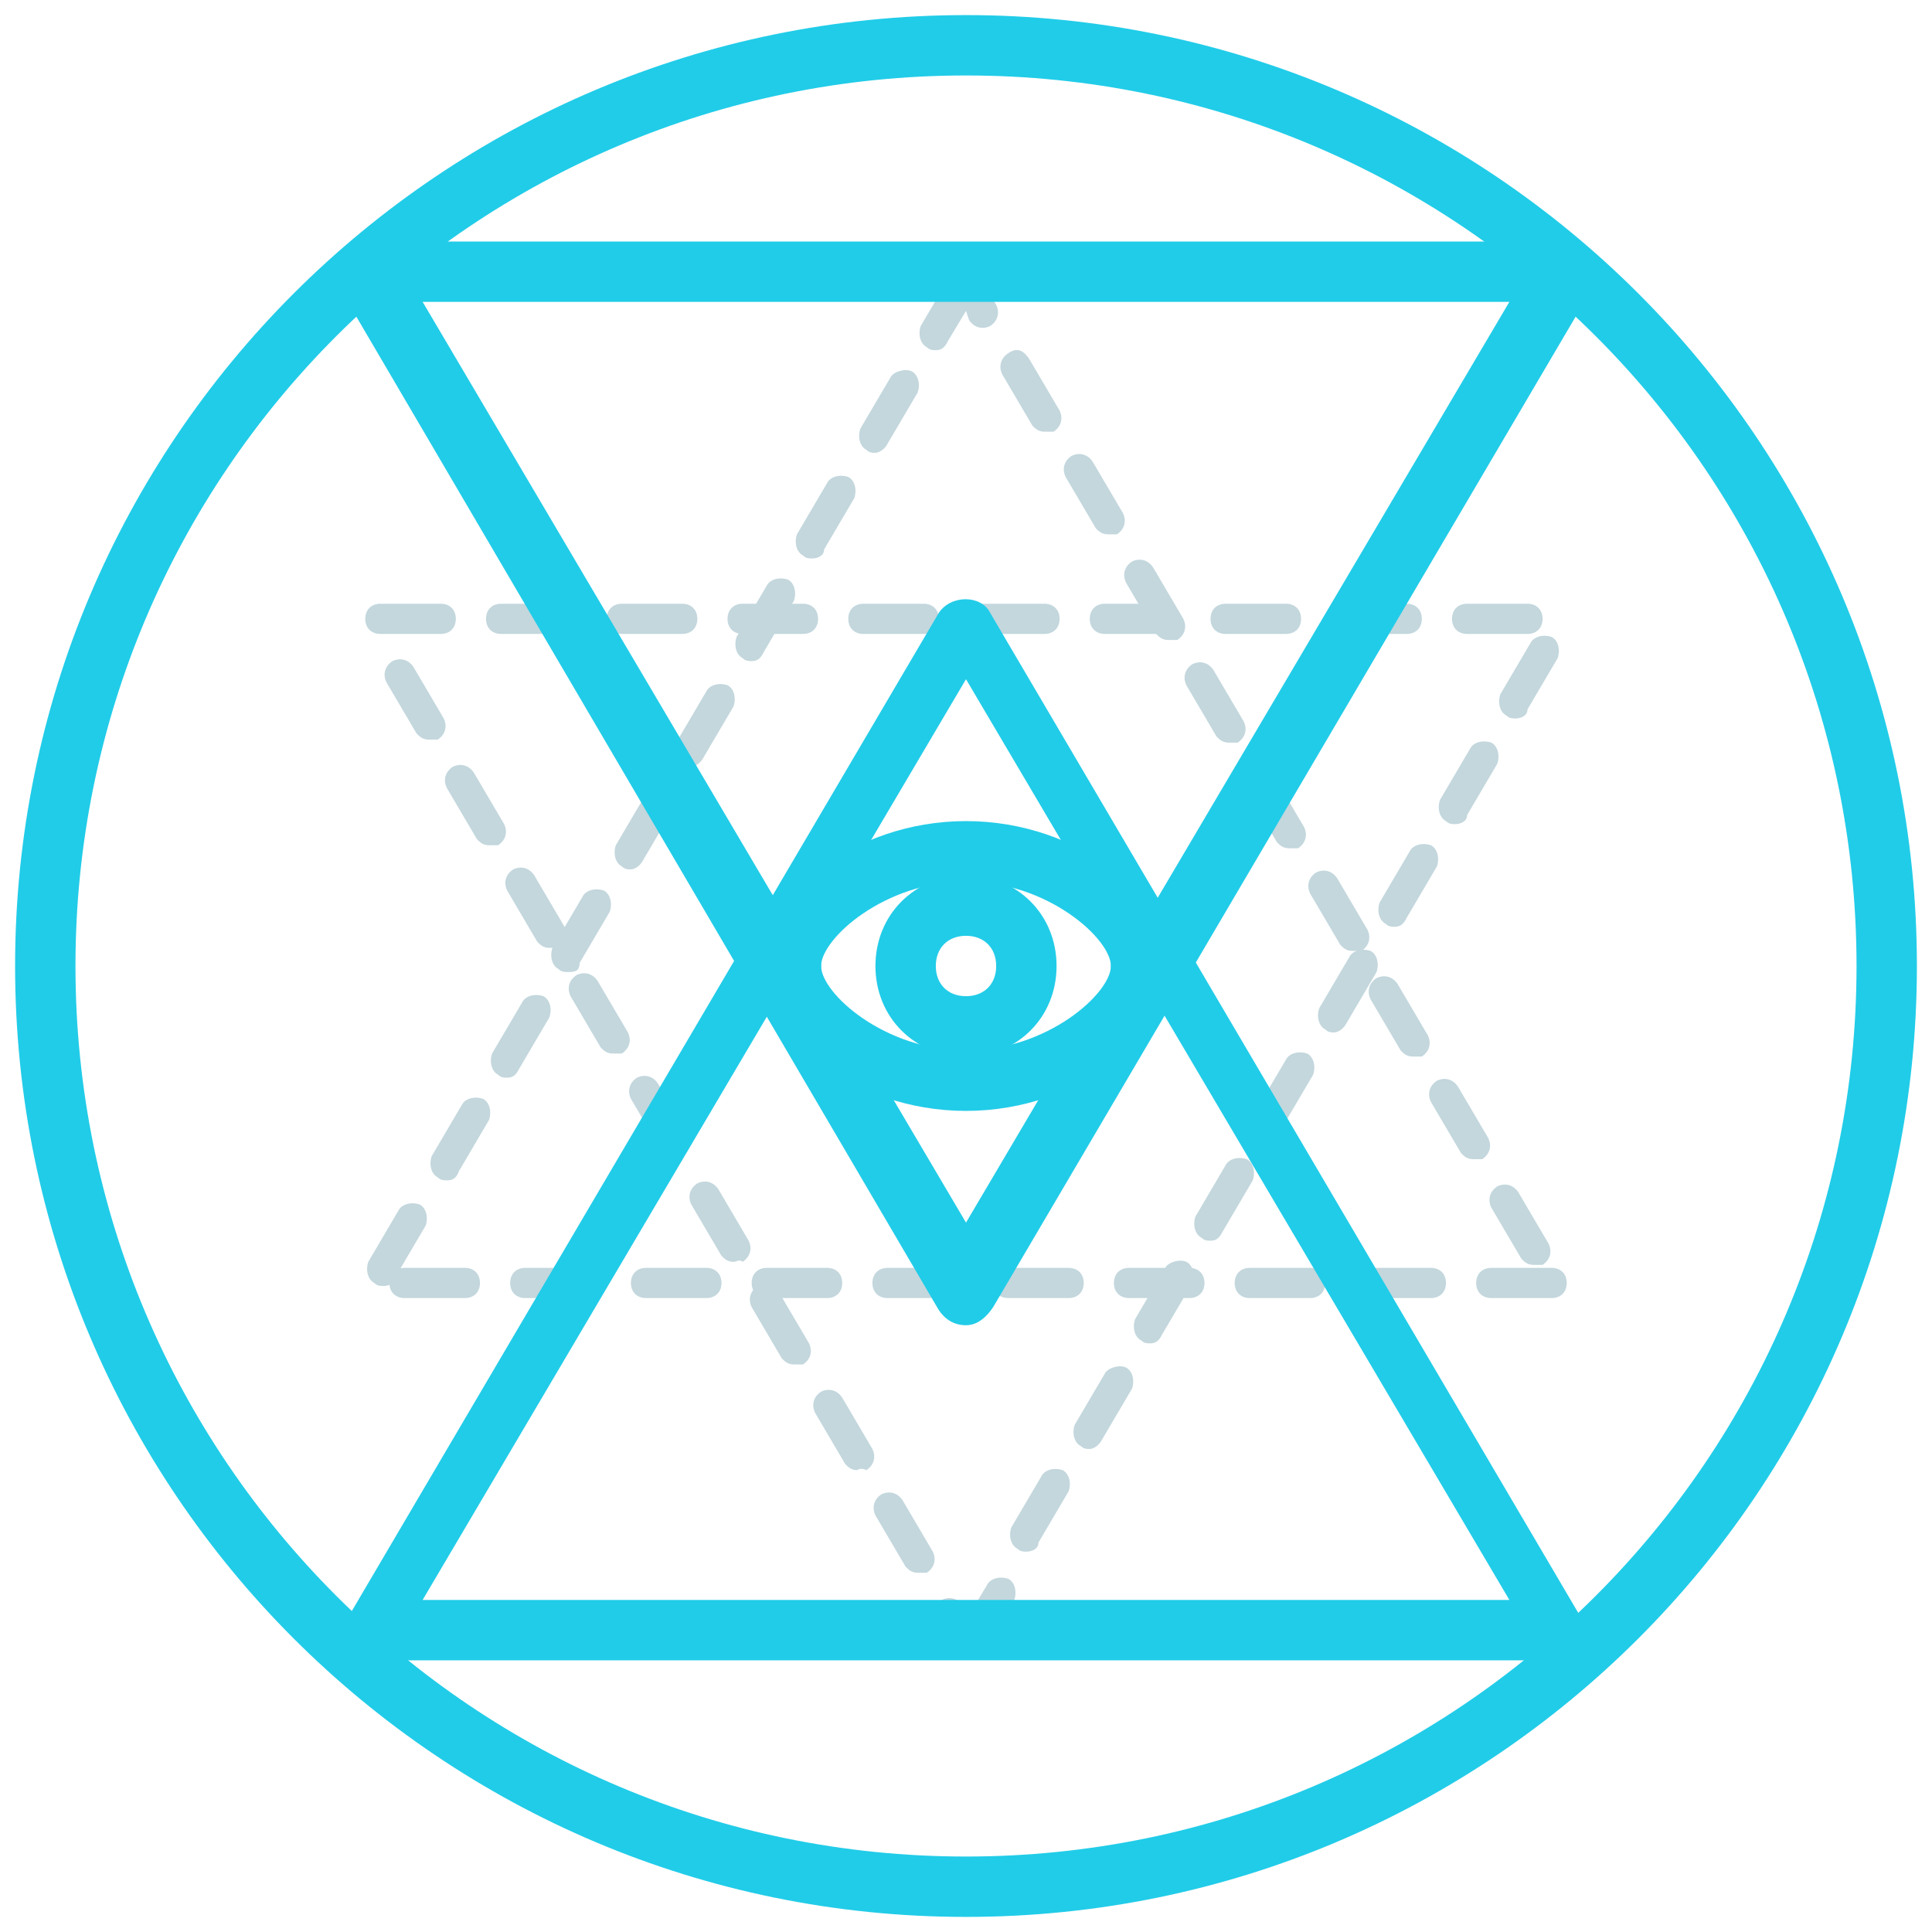 <?xml version="1.0" encoding="utf-8"?>
<!-- Generator: Adobe Illustrator 16.0.0, SVG Export Plug-In . SVG Version: 6.00 Build 0)  -->
<!DOCTYPE svg PUBLIC "-//W3C//DTD SVG 1.1//EN" "http://www.w3.org/Graphics/SVG/1.1/DTD/svg11.dtd">
<svg version="1.1" id="Layer_1" xmlns="http://www.w3.org/2000/svg" xmlns:xlink="http://www.w3.org/1999/xlink" x="0px" y="0px"
	 width="64px" height="64px" viewBox="0 0 64 64" enable-background="new 0 0 64 64" xml:space="preserve">
<g>
	<g>
		<g>
			<g>
				<path fill="#C3D7DD" d="M51.4,43h-2c-0.3,0-0.5-0.2-0.5-0.5c0-0.3,0.2-0.5,0.5-0.5h2c0.3,0,0.5,0.2,0.5,0.5
					C51.9,42.8,51.7,43,51.4,43z M47.4,43h-2c-0.3,0-0.5-0.2-0.5-0.5c0-0.3,0.2-0.5,0.5-0.5h2c0.3,0,0.5,0.2,0.5,0.5
					C47.9,42.8,47.7,43,47.4,43z M43.4,43h-2c-0.3,0-0.5-0.2-0.5-0.5c0-0.3,0.2-0.5,0.5-0.5h2c0.3,0,0.5,0.2,0.5,0.5
					C43.9,42.8,43.7,43,43.4,43z M39.4,43h-2c-0.3,0-0.5-0.2-0.5-0.5c0-0.3,0.2-0.5,0.5-0.5h2c0.3,0,0.5,0.2,0.5,0.5
					C39.9,42.8,39.7,43,39.4,43z M35.4,43h-2c-0.3,0-0.5-0.2-0.5-0.5c0-0.3,0.2-0.5,0.5-0.5h2c0.3,0,0.5,0.2,0.5,0.5
					C35.9,42.8,35.7,43,35.4,43z M31.4,43h-2c-0.3,0-0.5-0.2-0.5-0.5c0-0.3,0.2-0.5,0.5-0.5h2c0.3,0,0.5,0.2,0.5,0.5
					C31.9,42.8,31.7,43,31.4,43z M27.4,43h-2c-0.3,0-0.5-0.2-0.5-0.5c0-0.3,0.2-0.5,0.5-0.5h2c0.3,0,0.5,0.2,0.5,0.5
					C27.9,42.8,27.7,43,27.4,43z M23.4,43h-2c-0.3,0-0.5-0.2-0.5-0.5c0-0.3,0.2-0.5,0.5-0.5h2c0.3,0,0.5,0.2,0.5,0.5
					C23.9,42.8,23.7,43,23.4,43z M19.4,43h-2c-0.3,0-0.5-0.2-0.5-0.5c0-0.3,0.2-0.5,0.5-0.5h2c0.3,0,0.5,0.2,0.5,0.5
					C19.9,42.8,19.7,43,19.4,43z M15.4,43h-2c-0.3,0-0.5-0.2-0.5-0.5c0-0.3,0.2-0.5,0.5-0.5h2c0.3,0,0.5,0.2,0.5,0.5
					C15.9,42.8,15.7,43,15.4,43z M12.7,42.6c-0.1,0-0.2,0-0.3-0.1c-0.2-0.1-0.3-0.4-0.2-0.7l1-1.7c0.1-0.2,0.4-0.3,0.7-0.2
					c0.2,0.1,0.3,0.4,0.2,0.7l-1,1.7C13.1,42.5,12.9,42.6,12.7,42.6z M50.8,41.9c-0.2,0-0.3-0.1-0.4-0.2l-1-1.7
					c-0.1-0.2-0.1-0.5,0.2-0.7c0.2-0.1,0.5-0.1,0.7,0.2l1,1.7c0.1,0.2,0.1,0.5-0.2,0.7C51,41.9,50.9,41.9,50.8,41.9z M14.8,39.1
					c-0.1,0-0.2,0-0.3-0.1c-0.2-0.1-0.3-0.4-0.2-0.7l1-1.7c0.1-0.2,0.4-0.3,0.7-0.2c0.2,0.1,0.3,0.4,0.2,0.7l-1,1.7
					C15.1,39.1,14.9,39.1,14.8,39.1z M48.8,38.4c-0.2,0-0.3-0.1-0.4-0.2l-1-1.7c-0.1-0.2-0.1-0.5,0.2-0.7c0.2-0.1,0.5-0.1,0.7,0.2
					l1,1.7c0.1,0.2,0.1,0.5-0.2,0.7C49,38.4,48.9,38.4,48.8,38.4z M16.8,35.7c-0.1,0-0.2,0-0.3-0.1c-0.2-0.1-0.3-0.4-0.2-0.7l1-1.7
					c0.1-0.2,0.4-0.3,0.7-0.2c0.2,0.1,0.3,0.4,0.2,0.7l-1,1.7C17.1,35.6,17,35.7,16.8,35.7z M46.8,35c-0.2,0-0.3-0.1-0.4-0.2l-1-1.7
					c-0.1-0.2-0.1-0.5,0.2-0.7c0.2-0.1,0.5-0.1,0.7,0.2l1,1.7c0.1,0.2,0.1,0.5-0.2,0.7C47,35,46.9,35,46.8,35z M18.8,32.2
					c-0.1,0-0.2,0-0.3-0.1c-0.2-0.1-0.3-0.4-0.2-0.7l1-1.7c0.1-0.2,0.4-0.3,0.7-0.2c0.2,0.1,0.3,0.4,0.2,0.7l-1,1.7
					C19.2,32.2,19,32.2,18.8,32.2z M44.8,31.5c-0.2,0-0.3-0.1-0.4-0.2l-1-1.7c-0.1-0.2-0.1-0.5,0.2-0.7c0.2-0.1,0.5-0.1,0.7,0.2
					l1,1.7c0.1,0.2,0.1,0.5-0.2,0.7C44.9,31.5,44.8,31.5,44.8,31.5z M20.9,28.8c-0.1,0-0.2,0-0.3-0.1c-0.2-0.1-0.3-0.4-0.2-0.7
					l1-1.7c0.1-0.2,0.4-0.3,0.7-0.2c0.2,0.1,0.3,0.4,0.2,0.7l-1,1.7C21.2,28.7,21,28.8,20.9,28.8z M42.7,28.1
					c-0.2,0-0.3-0.1-0.4-0.2l-1-1.7c-0.1-0.2-0.1-0.5,0.2-0.7c0.2-0.1,0.5-0.1,0.7,0.2l1,1.7c0.1,0.2,0.1,0.5-0.2,0.7
					C42.9,28.1,42.8,28.1,42.7,28.1z M22.9,25.4c-0.1,0-0.2,0-0.3-0.1c-0.2-0.1-0.3-0.4-0.2-0.7l1-1.7c0.1-0.2,0.4-0.3,0.7-0.2
					c0.2,0.1,0.3,0.4,0.2,0.7l-1,1.7C23.2,25.3,23,25.4,22.9,25.4z M40.7,24.6c-0.2,0-0.3-0.1-0.4-0.2l-1-1.7
					c-0.1-0.2-0.1-0.5,0.2-0.7c0.2-0.1,0.5-0.1,0.7,0.2l1,1.7c0.1,0.2,0.1,0.5-0.2,0.7C40.9,24.6,40.8,24.6,40.7,24.6z M24.9,21.9
					c-0.1,0-0.2,0-0.3-0.1c-0.2-0.1-0.3-0.4-0.2-0.7l1-1.7c0.1-0.2,0.4-0.3,0.7-0.2c0.2,0.1,0.3,0.4,0.2,0.7l-1,1.7
					C25.2,21.8,25.1,21.9,24.9,21.9z M38.7,21.2c-0.2,0-0.3-0.1-0.4-0.2l-1-1.7c-0.1-0.2-0.1-0.5,0.2-0.7c0.2-0.1,0.5-0.1,0.7,0.2
					l1,1.7c0.1,0.2,0.1,0.5-0.2,0.7C38.9,21.2,38.8,21.2,38.7,21.2z M26.9,18.5c-0.1,0-0.2,0-0.3-0.1c-0.2-0.1-0.3-0.4-0.2-0.7
					l1-1.7c0.1-0.2,0.4-0.3,0.7-0.2c0.2,0.1,0.3,0.4,0.2,0.7l-1,1.7C27.3,18.4,27.1,18.5,26.9,18.5z M36.7,17.7
					c-0.2,0-0.3-0.1-0.4-0.2l-1-1.7c-0.1-0.2-0.1-0.5,0.2-0.7c0.2-0.1,0.5-0.1,0.7,0.2l1,1.7c0.1,0.2,0.1,0.5-0.2,0.7
					C36.8,17.7,36.7,17.7,36.7,17.7z M29,15c-0.1,0-0.2,0-0.3-0.1c-0.2-0.1-0.3-0.4-0.2-0.7l1-1.7c0.1-0.2,0.5-0.3,0.7-0.2
					c0.2,0.1,0.3,0.4,0.2,0.7l-1,1.7C29.3,14.9,29.1,15,29,15z M34.6,14.3c-0.2,0-0.3-0.1-0.4-0.2l-1-1.7c-0.1-0.2-0.1-0.5,0.2-0.7
					s0.5-0.1,0.7,0.2l1,1.7c0.1,0.2,0.1,0.5-0.2,0.7C34.8,14.3,34.7,14.3,34.6,14.3z M31,11.6c-0.1,0-0.2,0-0.3-0.1
					c-0.2-0.1-0.3-0.4-0.2-0.7l1-1.7c0.2-0.3,0.7-0.3,0.9,0l0.6,1c0.1,0.2,0.1,0.5-0.2,0.7c-0.2,0.1-0.5,0.1-0.7-0.2L32,10.3l-0.6,1
					C31.3,11.5,31.2,11.6,31,11.6z"/>
			</g>
		</g>
		<g>
			<g>
				<path fill="#C3D7DD" d="M32,54.9c-0.2,0-0.3-0.1-0.4-0.2l-0.6-1c-0.1-0.2-0.1-0.5,0.2-0.7c0.2-0.1,0.5-0.1,0.7,0.2l0.2,0.3
					l0.6-1c0.1-0.2,0.4-0.3,0.7-0.2c0.2,0.1,0.3,0.4,0.2,0.7l-1,1.7C32.3,54.8,32.2,54.9,32,54.9z M30.4,52.1
					c-0.2,0-0.3-0.1-0.4-0.2l-1-1.7c-0.1-0.2-0.1-0.5,0.2-0.7c0.2-0.1,0.5-0.1,0.7,0.2l1,1.7c0.1,0.2,0.1,0.5-0.2,0.7
					C30.6,52.1,30.5,52.1,30.4,52.1z M34,51.4c-0.1,0-0.2,0-0.3-0.1c-0.2-0.1-0.3-0.4-0.2-0.7l1-1.7c0.1-0.2,0.4-0.3,0.7-0.2
					c0.2,0.1,0.3,0.4,0.2,0.7l-1,1.7C34.4,51.3,34.2,51.4,34,51.4z M28.4,48.7c-0.2,0-0.3-0.1-0.4-0.2l-1-1.7
					c-0.1-0.2-0.1-0.5,0.2-0.7c0.2-0.1,0.5-0.1,0.7,0.2l1,1.7c0.1,0.2,0.1,0.5-0.2,0.7C28.5,48.6,28.4,48.7,28.4,48.7z M36.1,48
					c-0.1,0-0.2,0-0.3-0.1c-0.2-0.1-0.3-0.4-0.2-0.7l1-1.7c0.1-0.2,0.5-0.3,0.7-0.2c0.2,0.1,0.3,0.4,0.2,0.7l-1,1.7
					C36.4,47.9,36.2,48,36.1,48z M26.3,45.2c-0.2,0-0.3-0.1-0.4-0.2l-1-1.7c-0.1-0.2-0.1-0.5,0.2-0.7c0.2-0.1,0.5-0.1,0.7,0.2l1,1.7
					c0.1,0.2,0.1,0.5-0.2,0.7C26.5,45.2,26.4,45.2,26.3,45.2z M38.1,44.5c-0.1,0-0.2,0-0.3-0.1c-0.2-0.1-0.3-0.4-0.2-0.7l1-1.7
					c0.1-0.2,0.5-0.3,0.7-0.2c0.2,0.1,0.3,0.4,0.2,0.7l-1,1.7C38.4,44.4,38.3,44.5,38.1,44.5z M24.3,41.8c-0.2,0-0.3-0.1-0.4-0.2
					l-1-1.7c-0.1-0.2-0.1-0.5,0.2-0.7c0.2-0.1,0.5-0.1,0.7,0.2l1,1.7c0.1,0.2,0.1,0.5-0.2,0.7C24.5,41.7,24.4,41.8,24.3,41.8z
					 M40.1,41.1c-0.1,0-0.2,0-0.3-0.1c-0.2-0.1-0.3-0.4-0.2-0.7l1-1.7c0.1-0.2,0.4-0.3,0.7-0.2c0.2,0.1,0.3,0.4,0.2,0.7l-1,1.7
					C40.4,41,40.3,41.1,40.1,41.1z M22.3,38.3c-0.2,0-0.3-0.1-0.4-0.2l-1-1.7c-0.1-0.2-0.1-0.5,0.2-0.7c0.2-0.1,0.5-0.1,0.7,0.2
					l1,1.7c0.1,0.2,0.1,0.5-0.2,0.7C22.5,38.3,22.4,38.3,22.3,38.3z M42.1,37.6c-0.1,0-0.2,0-0.3-0.1c-0.2-0.1-0.3-0.4-0.2-0.7
					l1-1.7c0.1-0.2,0.4-0.3,0.7-0.2c0.2,0.1,0.3,0.4,0.2,0.7l-1,1.7C42.5,37.5,42.3,37.6,42.1,37.6z M20.3,34.9
					c-0.2,0-0.3-0.1-0.4-0.2l-1-1.7c-0.1-0.2-0.1-0.5,0.2-0.7c0.2-0.1,0.5-0.1,0.7,0.2l1,1.7c0.1,0.2,0.1,0.5-0.2,0.7
					C20.4,34.9,20.3,34.9,20.3,34.9z M44.2,34.2c-0.1,0-0.2,0-0.3-0.1c-0.2-0.1-0.3-0.4-0.2-0.7l1-1.7c0.1-0.2,0.4-0.3,0.7-0.2
					c0.2,0.1,0.3,0.4,0.2,0.7l-1,1.7C44.5,34.1,44.3,34.2,44.2,34.2z M18.2,31.4c-0.2,0-0.3-0.1-0.4-0.2l-1-1.7
					c-0.1-0.2-0.1-0.5,0.2-0.7c0.2-0.1,0.5-0.1,0.7,0.2l1,1.7c0.1,0.2,0.1,0.5-0.2,0.7C18.4,31.4,18.3,31.4,18.2,31.4z M46.2,30.7
					c-0.1,0-0.2,0-0.3-0.1c-0.2-0.1-0.3-0.4-0.2-0.7l1-1.7c0.1-0.2,0.4-0.3,0.7-0.2c0.2,0.1,0.3,0.4,0.2,0.7l-1,1.7
					C46.5,30.6,46.4,30.7,46.2,30.7z M16.2,28c-0.2,0-0.3-0.1-0.4-0.2l-1-1.7c-0.1-0.2-0.1-0.5,0.2-0.7c0.2-0.1,0.5-0.1,0.7,0.2
					l1,1.7c0.1,0.2,0.1,0.5-0.2,0.7C16.4,28,16.3,28,16.2,28z M48.2,27.3c-0.1,0-0.2,0-0.3-0.1c-0.2-0.1-0.3-0.4-0.2-0.7l1-1.7
					c0.1-0.2,0.4-0.3,0.7-0.2c0.2,0.1,0.3,0.4,0.2,0.7l-1,1.7C48.6,27.2,48.4,27.3,48.2,27.3z M14.2,24.5c-0.2,0-0.3-0.1-0.4-0.2
					l-1-1.7c-0.1-0.2-0.1-0.5,0.2-0.7c0.2-0.1,0.5-0.1,0.7,0.2l1,1.7c0.1,0.2,0.1,0.5-0.2,0.7C14.3,24.5,14.3,24.5,14.2,24.5z
					 M50.2,23.8c-0.1,0-0.2,0-0.3-0.1c-0.2-0.1-0.3-0.4-0.2-0.7l1-1.7c0.1-0.2,0.4-0.3,0.7-0.2c0.2,0.1,0.3,0.4,0.2,0.7l-1,1.7
					C50.6,23.7,50.4,23.8,50.2,23.8z M50.6,21h-2c-0.3,0-0.5-0.2-0.5-0.5c0-0.3,0.2-0.5,0.5-0.5h2c0.3,0,0.5,0.2,0.5,0.5
					C51.1,20.8,50.9,21,50.6,21z M46.6,21h-2c-0.3,0-0.5-0.2-0.5-0.5c0-0.3,0.2-0.5,0.5-0.5h2c0.3,0,0.5,0.2,0.5,0.5
					C47.1,20.8,46.9,21,46.6,21z M42.6,21h-2c-0.3,0-0.5-0.2-0.5-0.5c0-0.3,0.2-0.5,0.5-0.5h2c0.3,0,0.5,0.2,0.5,0.5
					C43.1,20.8,42.9,21,42.6,21z M38.6,21h-2c-0.3,0-0.5-0.2-0.5-0.5c0-0.3,0.2-0.5,0.5-0.5h2c0.3,0,0.5,0.2,0.5,0.5
					C39.1,20.8,38.9,21,38.6,21z M34.6,21h-2c-0.3,0-0.5-0.2-0.5-0.5c0-0.3,0.2-0.5,0.5-0.5h2c0.3,0,0.5,0.2,0.5,0.5
					C35.1,20.8,34.9,21,34.6,21z M30.6,21h-2c-0.3,0-0.5-0.2-0.5-0.5c0-0.3,0.2-0.5,0.5-0.5h2c0.3,0,0.5,0.2,0.5,0.5
					C31.1,20.8,30.9,21,30.6,21z M26.6,21h-2c-0.3,0-0.5-0.2-0.5-0.5c0-0.3,0.2-0.5,0.5-0.5h2c0.3,0,0.5,0.2,0.5,0.5
					C27.1,20.8,26.9,21,26.6,21z M22.6,21h-2c-0.3,0-0.5-0.2-0.5-0.5c0-0.3,0.2-0.5,0.5-0.5h2c0.3,0,0.5,0.2,0.5,0.5
					C23.1,20.8,22.9,21,22.6,21z M18.6,21h-2c-0.3,0-0.5-0.2-0.5-0.5c0-0.3,0.2-0.5,0.5-0.5h2c0.3,0,0.5,0.2,0.5,0.5
					C19.1,20.8,18.9,21,18.6,21z M14.6,21h-2c-0.3,0-0.5-0.2-0.5-0.5c0-0.3,0.2-0.5,0.5-0.5h2c0.3,0,0.5,0.2,0.5,0.5
					C15.1,20.8,14.9,21,14.6,21z"/>
			</g>
		</g>
		<g>
			<g>
				<path fill="#21CCE8" d="M32,63.5C14.6,63.5,0.5,49.4,0.5,32S14.6,0.5,32,0.5S63.5,14.6,63.5,32S49.4,63.5,32,63.5z M32,2.5
					C15.7,2.5,2.5,15.7,2.5,32c0,16.3,13.2,29.5,29.5,29.5S61.5,48.3,61.5,32C61.5,15.7,48.3,2.5,32,2.5z"/>
			</g>
			<g>
				<g>
					<path fill="#21CCE8" d="M51.7,55H12.3c-0.4,0-0.7,0-0.9-0.3c-0.2-0.3-0.2-0.6,0-0.9l19.7-33.5c0.4-0.6,1.4-0.6,1.7,0l19.7,33.5
						c0.2,0.3,0.2,0.5,0,0.8C52.4,55,52.1,55,51.7,55z M14,53H50L32,22.5L14,53z"/>
				</g>
			</g>
			<g>
				<g>
					<path fill="#21CCE8" d="M32,43.9c-0.4,0-0.7-0.2-0.9-0.5L11.4,9.8c-0.2-0.3-0.2-0.9,0-1.2C11.6,8.4,11.9,8,12.3,8h39.4
						c0.4,0,0.7,0.4,0.9,0.7c0.2,0.3,0.2,0.8,0,1.1L32.9,43.3C32.7,43.6,32.4,43.9,32,43.9z M14,10l18,30.5L50,10H14z"/>
				</g>
			</g>
		</g>
	</g>
	<g>
		<g>
			<g>
				<path fill="#21CCE8" d="M37.8,33c-0.6,0-1-0.4-1-1c0-0.9-2.1-2.8-4.8-2.8c-2.7,0-4.8,1.9-4.8,2.8c0,0.6-0.4,1-1,1s-1-0.4-1-1
					c0-2.2,3-4.8,6.8-4.8c3.8,0,6.8,2.6,6.8,4.8C38.8,32.6,38.3,33,37.8,33z"/>
			</g>
			<g>
				<path fill="#21CCE8" d="M32,36.8c-3.8,0-6.8-2.6-6.8-4.8c0-0.6,0.4-1,1-1s1,0.4,1,1c0,0.9,2.1,2.8,4.8,2.8
					c2.7,0,4.8-1.9,4.8-2.8c0-0.6,0.4-1,1-1s1,0.4,1,1C38.8,34.2,35.8,36.8,32,36.8z"/>
			</g>
		</g>
		<g>
			<path fill="#21CCE8" d="M32,35c-1.7,0-3-1.3-3-3s1.3-3,3-3s3,1.3,3,3S33.7,35,32,35z M32,31c-0.6,0-1,0.4-1,1c0,0.6,0.4,1,1,1
				c0.6,0,1-0.4,1-1C33,31.4,32.6,31,32,31z"/>
		</g>
	</g>
</g>
</svg>
